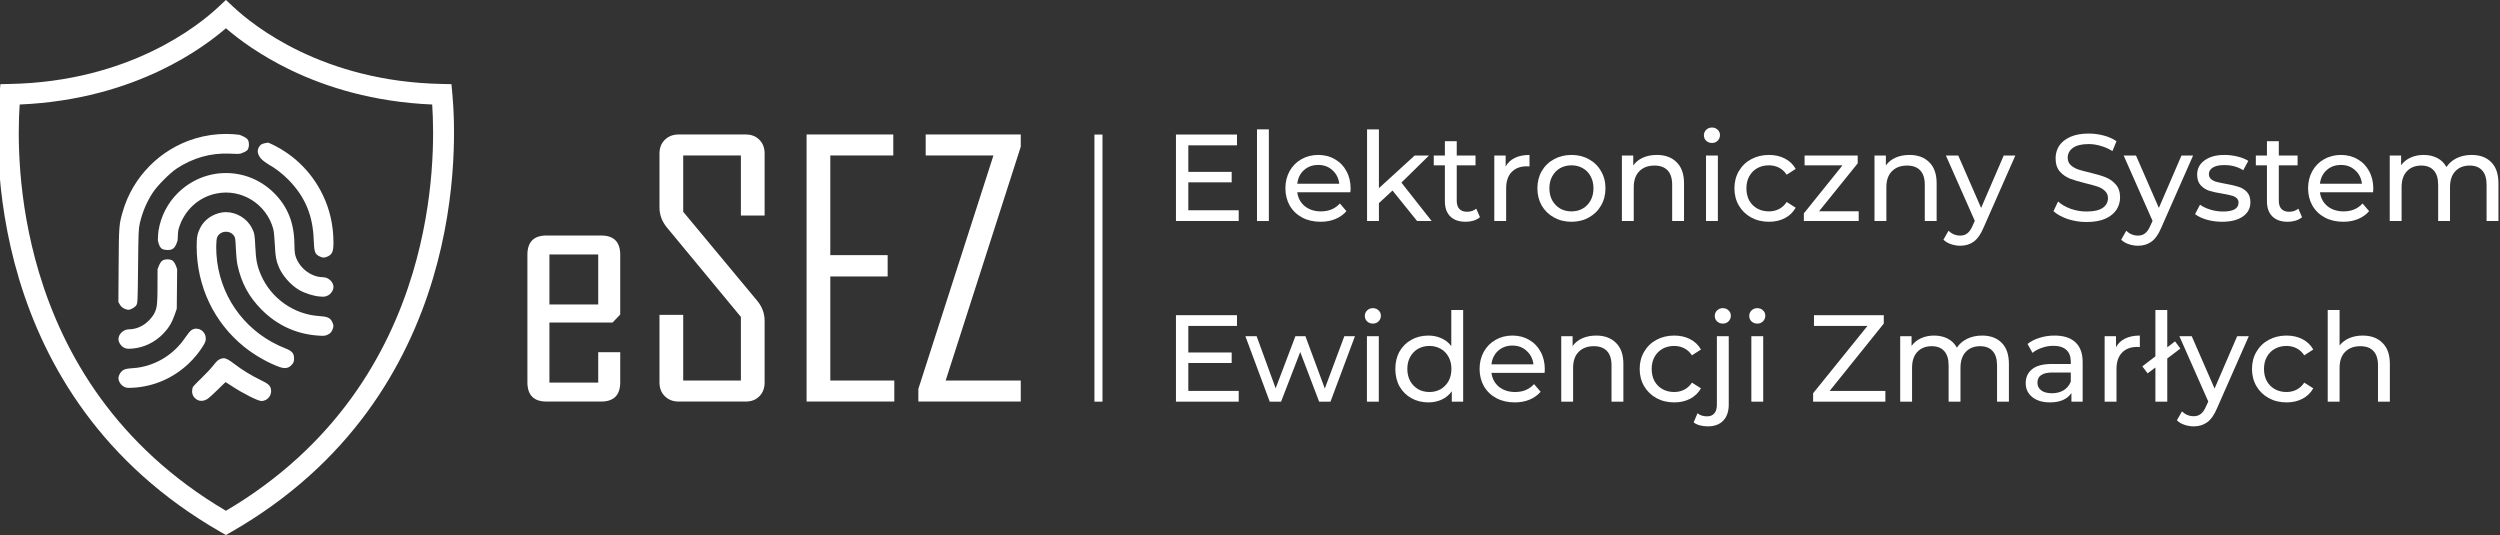 <?xml version="1.0" encoding="UTF-8" standalone="no"?>
<svg
   width="1518.249"
   zoomAndPan="magnify"
   viewBox="0 0 1138.687 243.68"
   height="324.906"
   preserveAspectRatio="xMidYMid meet"
   version="1.0"
   id="svg261"
   sodipodi:docname="eSEZ-medium-jasne.svg"
   inkscape:version="1.1 (c68e22c387, 2021-05-23)"
   inkscape:export-filename="C:\Users\BRAINBOX\Desktop\eSEZ-medium.png"
   inkscape:export-xdpi="126.46148"
   inkscape:export-ydpi="126.46148"
   xmlns:inkscape="http://www.inkscape.org/namespaces/inkscape"
   xmlns:sodipodi="http://sodipodi.sourceforge.net/DTD/sodipodi-0.dtd"
   xmlns="http://www.w3.org/2000/svg"
   xmlns:svg="http://www.w3.org/2000/svg">
  <rect x="0" y="0" width="1138.687" height="243.68" fill="#333333" stroke="none"/>
  <sodipodi:namedview
     id="namedview263"
     pagecolor="#ffffff"
     bordercolor="#666666"
     borderopacity="1.0"
     inkscape:pageshadow="2"
     inkscape:pageopacity="0.0"
     inkscape:pagecheckerboard="0"
     showgrid="false"
     showguides="true"
     inkscape:guide-bbox="true"
     inkscape:zoom="0.35355339"
     inkscape:cx="654.78088"
     inkscape:cy="-425.67828"
     inkscape:window-width="1920"
     inkscape:window-height="1057"
     inkscape:window-x="1912"
     inkscape:window-y="-8"
     inkscape:window-maximized="1"
     inkscape:current-layer="g41051">
    <sodipodi:guide
       position="507.916,60.755"
       orientation="0,-1"
       id="guide26582" />
    <sodipodi:guide
       position="466.067,182.381"
       orientation="0,-1"
       id="guide40757" />
  </sodipodi:namedview>
  <defs
     id="defs7">
    <g
       id="g2" />
    <clipPath
       id="id1">
      <path
         d="M 95.105,143.176 H 302.855 v 243.75 H 95.105 Z m 0,0"
         clip-rule="nonzero"
         id="path4" />
    </clipPath>
  </defs>
  <g
     fill="#585858"
     fill-opacity="1"
     id="g117"
     transform="translate(-69.521,-100.503)">
    <g
       transform="translate(796.859,230.754)"
       id="g115">
      <g
         id="g113" />
    </g>
  </g>
  <g
     fill="#585858"
     fill-opacity="1"
     id="g195"
     transform="translate(-69.521,-100.503)">
    <g
       transform="translate(802.531,278.004)"
       id="g193">
      <g
         id="g191" />
    </g>
  </g>
  <g
     transform="matrix(0.972,0,0,0.972,641.54,107.355)"
     id="g163"
     style="fill:#585858;fill-opacity:1">
    <g
       id="g29464">
      <g
         id="g41051">
        <g
           id="g41799"
           transform="translate(-0.854)"
           inkscape:export-filename="C:\Users\BRAINBOX\Desktop\eSEZ-medium.png"
           inkscape:export-xdpi="126.46148"
           inkscape:export-ydpi="126.46148"
           style="fill:#ffffff">
          <g
             id="path9"
             style="fill:#ffffff">
            <path
               style="color:#000000;fill:#ffffff;stroke-width:3.773;-inkscape-stroke:none"
               d="M -144.435,77.766 V -47.394"
               id="path41346" />
            <path
               style="color:#000000;fill:#ffffff;-inkscape-stroke:none"
               d="M -146.32,-47.395 V 77.766 h 3.771 V -47.395 Z"
               id="path41348" />
          </g>
          <g
             id="g1207"
             transform="matrix(1.029,0,0,1.029,-758.055,-257.847)"
             style="fill:#ffffff">
            <path
               fill="#585858"
               d="m 199.176,204.238 c -4.668,-0.012 -9.402,0.648 -14.078,2.035 -15.902,4.727 -28.5,17.406 -33.094,33.305 -1.715,5.945 -1.754,6.465 -1.879,24.484 l -0.117,16.691 0.668,1.184 c 0.418,0.746 1.105,1.402 1.871,1.781 0.668,0.328 1.535,0.598 1.934,0.598 1.18,0 3.105,-1.105 3.734,-2.145 0.559,-0.926 0.594,-1.727 0.758,-17.738 0.16,-15.492 0.223,-16.969 0.785,-19.438 1.191,-5.207 3.176,-9.871 6.059,-14.242 1.973,-2.988 7.695,-8.734 10.637,-10.688 7.445,-4.938 15.672,-7.258 24.328,-6.863 1.48,0.066 4.195,0.234 4.867,-0.019 1.449,-0.547 2.824,-0.98 3.371,-2 0.547,-1.016 0.648,-2.867 0.023,-4.152 -0.621,-1.285 -3.918,-2.41 -3.918,-2.41 -1.965,-0.246 -3.949,-0.379 -5.949,-0.383 z m 19.09,3.957 c 0,0 -2.512,0.23 -3.418,1 -0.805,0.676 -1.344,1.781 -1.379,2.832 -0.039,1.184 0.559,2.254 1.336,3.293 0.777,1.039 3.309,2.641 3.309,2.641 3.445,1.902 6.641,4.371 9.586,7.402 7.371,7.602 10.871,16.016 11.258,27.055 0.195,5.547 0.547,6.562 2.621,7.566 1.547,0.75 2.312,0.746 3.891,-0.019 1.926,-0.93 2.488,-2.34 2.484,-6.234 0,-7.797 -1.633,-15.039 -4.895,-21.789 -5.316,-11.016 -14.262,-19.23 -24.793,-23.746 z m -19.48,13.848 c -7.863,0.059 -15.719,3.125 -21.797,9.188 -4.609,4.594 -7.645,10.539 -8.703,17.031 -0.145,0.898 -0.238,2.285 -0.305,4.34 0,0 0.453,3.117 1.898,3.965 1.082,0.633 3.523,0.75 4.621,0.145 1.715,-0.719 2.484,-4.109 2.484,-4.109 0.102,-3.137 0.234,-4.367 0.477,-5.188 2.457,-8.324 8.898,-14.352 17.152,-16.043 11.402,-2.34 22.762,4.699 25.898,16.043 0.293,1.059 0.586,3.883 0.746,7.227 0.262,5.449 0.535,7.02 1.734,10.02 1.586,3.941 5.441,8.355 9.262,10.594 2.586,1.52 6.477,2.766 9.375,3.008 2.125,0.176 2.57,0.125 3.758,-0.449 1.418,-0.688 2.57,-2.426 2.57,-3.883 0,-2.285 -2.324,-4.449 -4.789,-4.453 -5.695,-0.016 -11.375,-4.676 -12.699,-10.418 -0.164,-0.715 -0.305,-2.77 -0.312,-4.566 -0.039,-9.727 -3.121,-17.375 -9.5,-23.59 -6.125,-5.969 -14.004,-8.918 -21.871,-8.859 z m 0.305,17.809 c -0.676,-0.004 -1.352,0.051 -2.02,0.164 -4.227,0.723 -7.867,3.285 -9.711,6.828 -1.359,2.605 -1.711,4.383 -1.703,8.629 0.027,18.105 7.848,34.605 21.672,45.742 4.703,3.789 11.082,7.418 16.148,9.188 2.672,0.934 4.391,0.477 5.918,-1.57 0.438,-0.582 0.613,-1.266 0.613,-2.379 0,-2.332 -0.93,-3.387 -4.062,-4.613 -16.863,-6.617 -28.578,-21.547 -30.965,-39.461 -0.59,-4.438 -0.562,-9.883 0.055,-11.184 1.398,-2.949 5.688,-3.289 7.602,-0.602 0.594,0.832 0.68,1.426 0.863,5.824 0.109,2.695 0.426,5.965 0.695,7.266 1.734,8.293 5.203,14.75 11.105,20.652 7.102,7.105 15.859,11.09 25.781,11.742 2.664,0.176 3.082,0.129 4.301,-0.461 1.008,-0.488 1.508,-0.973 1.961,-1.918 0.766,-1.578 0.77,-2.344 0.019,-3.891 -0.883,-1.82 -2.176,-2.41 -5.785,-2.629 -11.594,-0.699 -22.016,-8.02 -26.629,-18.699 -1.766,-4.082 -2.297,-6.727 -2.586,-12.801 -0.266,-5.652 -0.375,-6.254 -1.574,-8.621 -2.191,-4.328 -6.961,-7.176 -11.699,-7.207 z m -31.238,26.055 c -0.074,0.125 -0.004,0.164 -0.004,0.309 -0.008,16.297 -0.039,16.738 -1.512,19.805 -0.371,0.777 -1.484,2.223 -2.473,3.215 -2.535,2.539 -5.758,3.961 -9.027,3.977 -2.5,0.016 -4.789,2.145 -4.789,4.461 0,1.441 1.109,3.156 2.5,3.871 1.047,0.539 1.543,0.598 3.703,0.445 5.211,-0.363 10.355,-2.816 14.145,-6.742 2.508,-2.598 4.004,-5.062 5.266,-8.688 l 0.934,-2.688 0.176,-17.359 c 0.004,-0.25 0.008,-0.359 0.008,-0.605 0,0 -0.871,-3.309 -2.266,-4.082 -1.195,-0.664 -3.184,-0.656 -4.363,0.031 -1.34,0.785 -2.297,4.051 -2.297,4.051 z m 17.605,27 c -0.742,0.004 -1.5,0.215 -2.191,0.684 -0.547,0.367 -1.797,1.871 -2.781,3.34 -5.516,8.223 -14.402,13.391 -24.039,13.984 -2.152,0.133 -3.285,0.352 -4.062,0.777 -1.262,0.691 -2.336,2.426 -2.336,3.785 0,1.441 1.109,3.156 2.5,3.871 1.059,0.547 1.562,0.602 4.055,0.469 9.445,-0.516 18.262,-4.312 25.289,-10.887 2.633,-2.465 5.098,-5.492 6.855,-8.422 0.801,-1.336 1.059,-2.094 1.059,-3.117 -0.004,-2.609 -2.121,-4.496 -4.348,-4.484 z m 12.344,13.48 c -0.418,0.023 -0.836,0.133 -1.305,0.312 -1.066,0.406 -1.719,1.004 -3.246,2.957 -1.051,1.348 -3.492,3.957 -5.422,5.797 -1.934,1.844 -3.676,3.637 -3.871,3.984 -0.199,0.352 -0.367,1.25 -0.371,2.004 -0.016,1.645 0.844,3.059 2.363,3.887 1.398,0.766 3.203,0.562 4.812,-0.543 0.684,-0.469 2.754,-2.355 4.605,-4.191 1.848,-1.836 3.414,-3.34 3.48,-3.34 0.062,0 1.293,0.785 2.73,1.746 4.926,3.285 11.996,6.863 13.566,6.863 2.82,0 4.953,-2.723 4.324,-5.52 -0.359,-1.586 -1.305,-2.406 -4.594,-3.996 -4.199,-2.023 -8.422,-4.598 -11.867,-7.23 -2.703,-2.062 -3.961,-2.793 -5.207,-2.73 z m 0,0"
               fill-opacity="1"
               fill-rule="nonzero"
               id="path11"
               style="fill:#ffffff" />
            <g
               clip-path="url(#id1)"
               id="g15"
               style="fill:#ffffff">
              <path
                 fill="#585858"
                 d="m 198.984,143.211 -3.266,3.07 c -4.523,4.254 -14.688,12.773 -30.488,20.363 -15.891,7.629 -37.438,14.32 -64.676,14.836 l -4.262,0.082 -0.402,4.227 c -1.02,10.738 -2.953,45.09 8.891,84.488 11.879,39.531 37.621,84.203 91.832,115.254 l 2.371,1.359 2.371,-1.359 c 54.211,-31.051 79.953,-75.723 91.836,-115.254 11.84,-39.398 9.906,-73.75 8.887,-84.488 l -0.402,-4.227 -4.266,-0.082 C 270.176,180.965 248.629,174.273 232.742,166.645 216.938,159.055 206.773,150.535 202.25,146.281 Z m 0,12.906 c 5.824,5.012 15.648,12.383 29.648,19.109 16.043,7.707 37.504,14.473 64.285,15.613 0.883,13.258 1.27,42.98 -8.871,76.711 -11.141,37.07 -35.012,78.773 -85.062,108.305 -50.051,-29.531 -73.922,-71.234 -85.062,-108.305 -10.137,-33.73 -9.754,-63.453 -8.867,-76.711 26.781,-1.141 48.242,-7.906 64.285,-15.613 14,-6.727 23.82,-14.098 29.645,-19.109 z m 0,0"
                 fill-opacity="1"
                 fill-rule="nonzero"
                 id="path13"
                 style="fill:#ffffff" />
            </g>
          </g>
          <g
             id="g15085"
             transform="matrix(1.029,0,0,1.029,-843.238,-216.352)"
             style="fill:#ffffff">
            <g
               fill="#585858"
               fill-opacity="1"
               id="g23"
               transform="matrix(0.959,0,0,0.959,104.567,-34.317)"
               style="fill:#ffffff">
              <g
                 transform="translate(319.109,333.781)"
                 id="g21"
                 style="fill:#ffffff">
                <g
                   id="g19"
                   style="fill:#ffffff">
                  <path
                     d="M 52.906,-9.156 C 52.906,-3.051 49.883,0 43.844,0 H 17.906 C 11.852,0 8.828,-3.051 8.828,-9.156 V -69.688 c 0,-6.102 3.023,-9.156 9.078,-9.156 h 25.938 c 6.039,0 9.062,3.055 9.062,9.156 v 28.359 l -3.641,3.812 H 19.281 V -9 H 42.453 V -23.422 H 52.906 Z M 42.453,-46.109 V -69.844 H 19.281 v 23.734 z m 0,0"
                     id="path17"
                     style="fill:#ffffff" />
                </g>
              </g>
            </g>
            <g
               fill="#585858"
               fill-opacity="1"
               id="g31"
               transform="matrix(0.959,0,0,0.959,104.567,-34.317)"
               style="fill:#ffffff">
              <g
                 transform="translate(381.016,333.781)"
                 id="g29"
                 style="fill:#ffffff">
                <g
                   id="g27"
                   style="fill:#ffffff">
                  <path
                     d="m 59.562,-9 c 0,2.648 -0.828,4.809 -2.484,6.484 C 55.43,-0.836 53.285,0 50.641,0 H 18.719 C 16.07,0 13.895,-0.836 12.188,-2.516 10.488,-4.191 9.641,-6.352 9.641,-9 V -41.172 H 20.906 V -9.969 H 48.297 V -40.188 l -35,-42.297 c -2.438,-2.914 -3.656,-6.133 -3.656,-9.656 V -117.812 c 0,-2.656 0.848,-4.816 2.547,-6.484 1.707,-1.676 3.883,-2.516 6.531,-2.516 h 31.922 c 2.645,0 4.789,0.84 6.438,2.516 1.656,1.668 2.484,3.828 2.484,6.484 v 29.484 H 48.297 V -116.844 H 20.906 v 26.734 L 56.078,-47.812 c 2.32,2.812 3.484,5.977 3.484,9.484 z m 0,0"
                     id="path25"
                     style="fill:#ffffff" />
                </g>
              </g>
            </g>
            <g
               fill="#585858"
               fill-opacity="1"
               id="g39"
               transform="matrix(0.959,0,0,0.959,104.567,-34.317)"
               style="fill:#ffffff">
              <g
                 transform="translate(450.378,333.781)"
                 id="g37"
                 style="fill:#ffffff">
                <g
                   id="g35"
                   style="fill:#ffffff">
                  <path
                     d="M 51.781,0 H 10.125 v -126.812 h 41.172 v 9.969 h -29.906 v 47.312 H 48.625 v 10.141 H 21.391 V -9.969 H 51.781 Z m 0,0"
                     id="path33"
                     style="fill:#ffffff" />
                </g>
              </g>
            </g>
            <g
               fill="#585858"
               fill-opacity="1"
               id="g47"
               transform="matrix(0.959,0,0,0.959,104.567,-34.317)"
               style="fill:#ffffff">
              <g
                 transform="translate(509.611,333.781)"
                 id="g45"
                 style="fill:#ffffff">
                <g
                   id="g43"
                   style="fill:#ffffff">
                  <path
                     d="m 52.594,0 h -48.625 c 0,-4 0,-6 0,-6 L 39.625,-116.844 H 7.453 v -9.969 H 52.594 c 0,3.887 0,5.828 0,5.828 L 16.938,-9.969 h 35.656 z m 0,0"
                     id="path41"
                     style="fill:#ffffff" />
                </g>
              </g>
            </g>
          </g>
          <g
             id="g29413"
             transform="translate(-5.9980326e-5)"
             style="fill:#ffffff">
            <g
               id="g40969"
               style="fill:#ffffff">
              <g
                 aria-label="Elektroniczny System"
                 id="text4323"
                 style="font-weight:500;font-size:57.884px;line-height:1.25;font-family:Roboto;-inkscape-font-specification:'Roboto Medium';fill:#ffffff;stroke-width:1.077"
                 transform="translate(-0.024,0.077)">
                <path
                   d="m -78.687,-11.988 v 5.036 H -108.092 V -47.472 h 28.595 v 5.036 h -22.806 v 12.445 h 20.317 v 4.92 h -20.317 v 13.082 z"
                   style="font-weight:normal;font-family:'Montserrat Medium';-inkscape-font-specification:'Montserrat Medium, ';fill:#ffffff"
                   id="path40874" />
                <path
                   d="m -70.12,-49.903 h 5.557 v 42.95 h -5.557 z"
                   style="font-weight:normal;font-family:'Montserrat Medium';-inkscape-font-specification:'Montserrat Medium, ';fill:#ffffff"
                   id="path40876" />
                <path
                   d="m -26.244,-22.118 q 0,0.637 -0.116,1.679 h -24.89 q 0.521,4.052 3.531,6.541 3.068,2.431 7.583,2.431 5.499,0 8.856,-3.705 l 3.068,3.589 q -2.084,2.431 -5.21,3.705 -3.068,1.273 -6.888,1.273 -4.862,0 -8.625,-1.968 -3.762,-2.026 -5.846,-5.615 -2.026,-3.589 -2.026,-8.104 0,-4.457 1.968,-8.046 2.026,-3.589 5.499,-5.557 3.531,-2.026 7.93,-2.026 4.399,0 7.814,2.026 3.473,1.968 5.383,5.557 1.968,3.589 1.968,8.22 z m -15.166,-11.114 q -3.994,0 -6.715,2.431 -2.663,2.431 -3.126,6.367 h 19.681 q -0.463,-3.878 -3.184,-6.309 -2.663,-2.489 -6.657,-2.489 z"
                   style="font-weight:normal;font-family:'Montserrat Medium';-inkscape-font-specification:'Montserrat Medium, ';fill:#ffffff"
                   id="path40878" />
                <path
                   d="m -6.621,-21.25 -6.367,5.904 v 8.393 h -5.557 V -49.903 h 5.557 v 27.553 L 3.74,-37.631 H 10.455 L -2.453,-24.955 11.728,-6.953 H 4.898 Z"
                   style="font-weight:normal;font-family:'Montserrat Medium';-inkscape-font-specification:'Montserrat Medium, ';fill:#ffffff"
                   id="path40880" />
                <path
                   d="m 34.361,-8.747 q -1.216,1.042 -3.01,1.621 -1.794,0.521 -3.705,0.521 -4.631,0 -7.178,-2.489 -2.547,-2.489 -2.547,-7.12 v -16.844 h -5.21 v -4.573 h 5.21 v -6.715 h 5.557 v 6.715 h 8.798 v 4.573 h -8.798 v 16.613 q 0,2.489 1.216,3.82 1.273,1.331 3.589,1.331 2.547,0 4.341,-1.447 z"
                   style="font-weight:normal;font-family:'Montserrat Medium';-inkscape-font-specification:'Montserrat Medium, ';fill:#ffffff"
                   id="path40882" />
                <path
                   d="m 46.401,-32.48 q 1.447,-2.663 4.283,-4.052 2.836,-1.389 6.888,-1.389 v 5.383 q -0.463,-0.058 -1.273,-0.058 -4.515,0 -7.12,2.721 -2.547,2.663 -2.547,7.641 V -6.953 H 41.076 V -37.631 h 5.325 z"
                   style="font-weight:normal;font-family:'Montserrat Medium';-inkscape-font-specification:'Montserrat Medium, ';fill:#ffffff"
                   id="path40884" />
                <path
                   d="m 77.253,-6.605 q -4.573,0 -8.22,-2.026 -3.647,-2.026 -5.731,-5.557 -2.026,-3.589 -2.026,-8.104 0,-4.515 2.026,-8.046 2.084,-3.589 5.731,-5.557 3.647,-2.026 8.22,-2.026 4.573,0 8.162,2.026 3.647,1.968 5.673,5.557 2.084,3.531 2.084,8.046 0,4.515 -2.084,8.104 -2.026,3.531 -5.673,5.557 -3.589,2.026 -8.162,2.026 z m 0,-4.862 q 2.952,0 5.267,-1.331 2.373,-1.389 3.705,-3.82 1.331,-2.489 1.331,-5.673 0,-3.184 -1.331,-5.615 -1.331,-2.489 -3.705,-3.82 -2.315,-1.331 -5.267,-1.331 -2.952,0 -5.325,1.331 -2.315,1.331 -3.705,3.82 -1.331,2.431 -1.331,5.615 0,3.184 1.331,5.673 1.389,2.431 3.705,3.82 2.373,1.331 5.325,1.331 z"
                   style="font-weight:normal;font-family:'Montserrat Medium';-inkscape-font-specification:'Montserrat Medium, ';fill:#ffffff"
                   id="path40886" />
                <path
                   d="m 117.251,-37.921 q 5.846,0 9.261,3.415 3.473,3.357 3.473,9.898 v 17.655 h -5.557 V -23.971 q 0,-4.457 -2.142,-6.715 -2.142,-2.257 -6.136,-2.257 -4.515,0 -7.12,2.663 -2.605,2.605 -2.605,7.525 V -6.953 H 100.87 V -37.631 h 5.325 v 4.631 q 1.679,-2.373 4.515,-3.647 2.894,-1.273 6.541,-1.273 z"
                   style="font-weight:normal;font-family:'Montserrat Medium';-inkscape-font-specification:'Montserrat Medium, ';fill:#ffffff"
                   id="path40888" />
                <path
                   d="m 140.289,-37.631 h 5.557 v 30.679 h -5.557 z m 2.778,-5.904 q -1.621,0 -2.721,-1.042 -1.042,-1.042 -1.042,-2.547 0,-1.505 1.042,-2.547 1.1,-1.1 2.721,-1.1 1.621,0 2.663,1.042 1.1,0.984 1.1,2.489 0,1.563 -1.1,2.663 -1.042,1.042 -2.663,1.042 z"
                   style="font-weight:normal;font-family:'Montserrat Medium';-inkscape-font-specification:'Montserrat Medium, ';fill:#ffffff"
                   id="path40890" />
                <path
                   d="m 169.81,-6.605 q -4.689,0 -8.393,-2.026 -3.647,-2.026 -5.731,-5.557 -2.084,-3.589 -2.084,-8.104 0,-4.515 2.084,-8.046 2.084,-3.589 5.731,-5.557 3.705,-2.026 8.393,-2.026 4.168,0 7.409,1.679 3.299,1.679 5.094,4.862 l -4.226,2.721 q -1.447,-2.2 -3.589,-3.299 -2.142,-1.1 -4.747,-1.1 -3.01,0 -5.441,1.331 -2.373,1.331 -3.762,3.82 -1.331,2.431 -1.331,5.615 0,3.242 1.331,5.731 1.389,2.431 3.762,3.762 2.431,1.331 5.441,1.331 2.605,0 4.747,-1.1 2.142,-1.1 3.589,-3.299 l 4.226,2.663 q -1.794,3.184 -5.094,4.92 -3.242,1.679 -7.409,1.679 z"
                   style="font-weight:normal;font-family:'Montserrat Medium';-inkscape-font-specification:'Montserrat Medium, ';fill:#ffffff"
                   id="path40892" />
                <path
                   d="m 211.834,-11.525 v 4.573 h -25.701 v -3.589 l 18.118,-22.517 h -17.771 v -4.573 h 24.89 v 3.647 l -18.118,22.459 z"
                   style="font-weight:normal;font-family:'Montserrat Medium';-inkscape-font-specification:'Montserrat Medium, ';fill:#ffffff"
                   id="path40894" />
                <path
                   d="m 235.625,-37.921 q 5.846,0 9.261,3.415 3.473,3.357 3.473,9.898 v 17.655 h -5.557 V -23.971 q 0,-4.457 -2.142,-6.715 -2.142,-2.257 -6.136,-2.257 -4.515,0 -7.12,2.663 -2.605,2.605 -2.605,7.525 v 15.802 h -5.557 V -37.631 h 5.325 v 4.631 q 1.679,-2.373 4.515,-3.647 2.894,-1.273 6.541,-1.273 z"
                   style="font-weight:normal;font-family:'Montserrat Medium';-inkscape-font-specification:'Montserrat Medium, ';fill:#ffffff"
                   id="path40896" />
                <path
                   d="M 285.232,-37.631 270.355,-3.885 q -1.968,4.689 -4.631,6.599 -2.605,1.91 -6.309,1.91 -2.257,0 -4.399,-0.752 -2.084,-0.695 -3.473,-2.084 l 2.373,-4.168 q 2.373,2.257 5.499,2.257 2.026,0 3.357,-1.1 1.389,-1.042 2.489,-3.647 l 0.984,-2.142 -13.545,-30.621 h 5.788 l 10.709,24.543 10.593,-24.543 z"
                   style="font-weight:normal;font-family:'Montserrat Medium';-inkscape-font-specification:'Montserrat Medium, ';fill:#ffffff"
                   id="path40898" />
                <path
                   d="m 318.631,-6.489 q -4.573,0 -8.856,-1.389 -4.226,-1.447 -6.657,-3.705 l 2.142,-4.515 q 2.315,2.084 5.904,3.415 3.647,1.273 7.467,1.273 5.036,0 7.525,-1.679 2.489,-1.737 2.489,-4.573 0,-2.084 -1.389,-3.357 -1.331,-1.331 -3.357,-2.026 -1.968,-0.695 -5.615,-1.563 -4.573,-1.1 -7.409,-2.2 -2.778,-1.1 -4.804,-3.357 -1.968,-2.315 -1.968,-6.194 0,-3.242 1.679,-5.846 1.737,-2.605 5.21,-4.168 3.473,-1.563 8.625,-1.563 3.589,0 7.062,0.926 3.473,0.926 5.962,2.663 l -1.91,4.631 q -2.547,-1.621 -5.441,-2.431 -2.894,-0.868 -5.673,-0.868 -4.92,0 -7.409,1.794 -2.431,1.794 -2.431,4.631 0,2.084 1.389,3.415 1.389,1.273 3.415,2.026 2.084,0.695 5.615,1.505 4.573,1.1 7.351,2.2 2.778,1.1 4.747,3.357 2.026,2.257 2.026,6.078 0,3.184 -1.737,5.846 -1.737,2.605 -5.267,4.168 -3.531,1.505 -8.683,1.505 z"
                   style="font-weight:normal;font-family:'Montserrat Medium';-inkscape-font-specification:'Montserrat Medium, ';fill:#ffffff"
                   id="path40900" />
                <path
                   d="m 368.527,-37.631 -14.876,33.747 q -1.968,4.689 -4.631,6.599 -2.605,1.91 -6.309,1.91 -2.257,0 -4.399,-0.752 -2.084,-0.695 -3.473,-2.084 l 2.373,-4.168 q 2.373,2.257 5.499,2.257 2.026,0 3.357,-1.1 1.389,-1.042 2.489,-3.647 l 0.984,-2.142 -13.545,-30.621 h 5.788 l 10.709,24.543 10.593,-24.543 z"
                   style="font-weight:normal;font-family:'Montserrat Medium';-inkscape-font-specification:'Montserrat Medium, ';fill:#ffffff"
                   id="path40902" />
                <path
                   d="m 382.13,-6.605 q -3.762,0 -7.236,-0.984 -3.473,-1.042 -5.441,-2.605 l 2.315,-4.399 q 2.026,1.447 4.92,2.315 2.894,0.868 5.846,0.868 7.293,0 7.293,-4.168 0,-1.389 -0.984,-2.2 -0.984,-0.81 -2.489,-1.158 -1.447,-0.405 -4.168,-0.868 -3.705,-0.579 -6.078,-1.331 -2.315,-0.752 -3.994,-2.547 -1.679,-1.794 -1.679,-5.036 0,-4.168 3.473,-6.657 3.473,-2.547 9.319,-2.547 3.068,0 6.136,0.752 3.068,0.752 5.036,2.026 l -2.373,4.399 q -3.762,-2.431 -8.856,-2.431 -3.531,0 -5.383,1.158 -1.852,1.158 -1.852,3.068 0,1.505 1.042,2.373 1.042,0.868 2.547,1.273 1.563,0.405 4.341,0.926 3.705,0.637 5.962,1.389 2.315,0.695 3.936,2.431 1.621,1.737 1.621,4.862 0,4.168 -3.589,6.657 -3.531,2.431 -9.667,2.431 z"
                   style="font-weight:normal;font-family:'Montserrat Medium';-inkscape-font-specification:'Montserrat Medium, ';fill:#ffffff"
                   id="path40904" />
                <path
                   d="m 419.581,-8.747 q -1.216,1.042 -3.01,1.621 -1.794,0.521 -3.705,0.521 -4.631,0 -7.178,-2.489 -2.547,-2.489 -2.547,-7.12 v -16.844 h -5.21 v -4.573 h 5.21 v -6.715 h 5.557 v 6.715 h 8.798 v 4.573 h -8.798 v 16.613 q 0,2.489 1.216,3.82 1.273,1.331 3.589,1.331 2.547,0 4.341,-1.447 z"
                   style="font-weight:normal;font-family:'Montserrat Medium';-inkscape-font-specification:'Montserrat Medium, ';fill:#ffffff"
                   id="path40906" />
                <path
                   d="m 452.98,-22.118 q 0,0.637 -0.116,1.679 h -24.89 q 0.521,4.052 3.531,6.541 3.068,2.431 7.583,2.431 5.499,0 8.856,-3.705 l 3.068,3.589 q -2.084,2.431 -5.21,3.705 -3.068,1.273 -6.888,1.273 -4.862,0 -8.625,-1.968 -3.762,-2.026 -5.846,-5.615 -2.026,-3.589 -2.026,-8.104 0,-4.457 1.968,-8.046 2.026,-3.589 5.499,-5.557 3.531,-2.026 7.93,-2.026 4.399,0 7.814,2.026 3.473,1.968 5.383,5.557 1.968,3.589 1.968,8.22 z m -15.166,-11.114 q -3.994,0 -6.715,2.431 -2.663,2.431 -3.126,6.367 h 19.681 q -0.463,-3.878 -3.184,-6.309 -2.663,-2.489 -6.657,-2.489 z"
                   style="font-weight:normal;font-family:'Montserrat Medium';-inkscape-font-specification:'Montserrat Medium, ';fill:#ffffff"
                   id="path40908" />
                <path
                   d="m 499.056,-37.921 q 5.788,0 9.146,3.357 3.415,3.357 3.415,9.956 v 17.655 h -5.557 V -23.971 q 0,-4.457 -2.084,-6.715 -2.026,-2.257 -5.846,-2.257 -4.226,0 -6.715,2.663 -2.489,2.605 -2.489,7.525 v 15.802 h -5.557 V -23.971 q 0,-4.457 -2.084,-6.715 -2.026,-2.257 -5.846,-2.257 -4.226,0 -6.715,2.663 -2.489,2.605 -2.489,7.525 v 15.802 h -5.557 V -37.631 h 5.325 v 4.573 q 1.679,-2.373 4.399,-3.589 2.721,-1.273 6.194,-1.273 3.589,0 6.367,1.447 2.778,1.447 4.283,4.226 1.737,-2.663 4.804,-4.168 3.126,-1.505 7.004,-1.505 z"
                   style="font-weight:normal;font-family:'Montserrat Medium';-inkscape-font-specification:'Montserrat Medium, ';fill:#ffffff"
                   id="path40910" />
              </g>
              <g
                 aria-label="Ewidencji Zmarłych"
                 id="text5401"
                 style="font-weight:500;font-size:57.884px;line-height:1.25;font-family:Roboto;-inkscape-font-specification:'Roboto Medium';fill:#ffffff;stroke-width:0.728"
                 transform="translate(-0.024,-0.029)">
                <path
                   d="m -78.687,72.758 v 5.036 h -29.405 v -40.519 h 28.595 v 5.036 h -22.806 v 12.445 h 20.317 v 4.92 h -20.317 v 13.082 z"
                   style="font-weight:normal;font-family:'Montserrat Medium';-inkscape-font-specification:'Montserrat Medium, ';fill:#ffffff"
                   id="path40839" />
                <path
                   d="m -24.218,47.115 -11.461,30.679 h -5.325 l -8.856,-23.27 -8.972,23.27 h -5.325 L -75.561,47.115 h 5.267 l 8.914,24.427 9.262,-24.427 h 4.689 l 9.088,24.543 9.146,-24.543 z"
                   style="font-weight:normal;font-family:'Montserrat Medium';-inkscape-font-specification:'Montserrat Medium, ';fill:#ffffff"
                   id="path40841" />
                <path
                   d="m -18.603,47.115 h 5.557 v 30.679 h -5.557 z m 2.778,-5.904 q -1.621,0 -2.721,-1.042 -1.042,-1.042 -1.042,-2.547 0,-1.505 1.042,-2.547 1.1,-1.1 2.721,-1.1 1.621,0 2.663,1.042 1.1,0.984 1.1,2.489 0,1.563 -1.1,2.663 -1.042,1.042 -2.663,1.042 z"
                   style="font-weight:normal;font-family:'Montserrat Medium';-inkscape-font-specification:'Montserrat Medium, ';fill:#ffffff"
                   id="path40843" />
                <path
                   d="m 26.489,34.844 v 42.95 h -5.325 v -4.862 q -1.852,2.547 -4.689,3.878 -2.836,1.331 -6.252,1.331 -4.457,0 -7.988,-1.968 -3.531,-1.968 -5.557,-5.499 -1.968,-3.589 -1.968,-8.22 0,-4.631 1.968,-8.162 2.026,-3.531 5.557,-5.499 3.531,-1.968 7.988,-1.968 3.299,0 6.078,1.273 2.778,1.216 4.631,3.647 V 34.844 Z M 10.686,73.279 q 2.894,0 5.267,-1.331 2.373,-1.389 3.705,-3.82 1.331,-2.489 1.331,-5.673 0,-3.184 -1.331,-5.615 -1.331,-2.489 -3.705,-3.82 -2.373,-1.331 -5.267,-1.331 -2.952,0 -5.325,1.331 -2.315,1.331 -3.705,3.82 -1.331,2.431 -1.331,5.615 0,3.184 1.331,5.673 1.389,2.431 3.705,3.82 2.373,1.331 5.325,1.331 z"
                   style="font-weight:normal;font-family:'Montserrat Medium';-inkscape-font-specification:'Montserrat Medium, ';fill:#ffffff"
                   id="path40845" />
                <path
                   d="m 64.75,62.629 q 0,0.637 -0.116,1.679 H 39.744 q 0.521,4.052 3.531,6.541 3.068,2.431 7.583,2.431 5.499,0 8.856,-3.705 l 3.068,3.589 q -2.084,2.431 -5.21,3.705 -3.068,1.273 -6.888,1.273 -4.862,0 -8.625,-1.968 -3.762,-2.026 -5.846,-5.615 -2.026,-3.589 -2.026,-8.104 0,-4.457 1.968,-8.046 2.026,-3.589 5.499,-5.557 3.531,-2.026 7.93,-2.026 4.399,0 7.814,2.026 3.473,1.968 5.383,5.557 1.968,3.589 1.968,8.22 z M 49.585,51.515 q -3.994,0 -6.715,2.431 -2.663,2.431 -3.126,6.367 h 19.681 q -0.463,-3.878 -3.184,-6.309 -2.663,-2.489 -6.657,-2.489 z"
                   style="font-weight:normal;font-family:'Montserrat Medium';-inkscape-font-specification:'Montserrat Medium, ';fill:#ffffff"
                   id="path40847" />
                <path
                   d="m 88.83,46.826 q 5.846,0 9.262,3.415 3.473,3.357 3.473,9.898 V 77.794 H 96.008 V 60.776 q 0,-4.457 -2.142,-6.715 -2.142,-2.257 -6.136,-2.257 -4.515,0 -7.12,2.663 -2.605,2.605 -2.605,7.525 V 77.794 H 72.449 V 47.115 h 5.325 v 4.631 q 1.679,-2.373 4.515,-3.647 2.894,-1.273 6.541,-1.273 z"
                   style="font-weight:normal;font-family:'Montserrat Medium';-inkscape-font-specification:'Montserrat Medium, ';fill:#ffffff"
                   id="path40849" />
                <path
                   d="m 125.413,78.142 q -4.689,0 -8.393,-2.026 -3.647,-2.026 -5.731,-5.557 -2.084,-3.589 -2.084,-8.104 0,-4.515 2.084,-8.046 2.084,-3.589 5.731,-5.557 3.705,-2.026 8.393,-2.026 4.168,0 7.409,1.679 3.299,1.679 5.094,4.862 l -4.226,2.721 q -1.447,-2.2 -3.589,-3.299 -2.142,-1.1 -4.747,-1.1 -3.01,0 -5.441,1.331 -2.373,1.331 -3.762,3.82 -1.331,2.431 -1.331,5.615 0,3.242 1.331,5.731 1.389,2.431 3.762,3.762 2.431,1.331 5.441,1.331 2.605,0 4.747,-1.1 2.142,-1.1 3.589,-3.299 l 4.226,2.663 q -1.794,3.184 -5.094,4.92 -3.242,1.679 -7.409,1.679 z"
                   style="font-weight:normal;font-family:'Montserrat Medium';-inkscape-font-specification:'Montserrat Medium, ';fill:#ffffff"
                   id="path40851" />
                <path
                   d="m 141.158,89.371 q -2.026,0 -3.762,-0.463 -1.737,-0.463 -2.894,-1.389 l 1.794,-4.283 q 1.737,1.447 4.515,1.447 2.2,0 3.357,-1.389 1.216,-1.331 1.216,-3.994 V 47.115 h 5.557 v 32.068 q 0,4.747 -2.547,7.467 -2.547,2.721 -7.236,2.721 z m 7.004,-48.16 q -1.621,0 -2.721,-1.042 -1.042,-1.042 -1.042,-2.547 0,-1.505 1.042,-2.547 1.1,-1.1 2.721,-1.1 1.621,0 2.663,1.042 1.1,0.984 1.1,2.489 0,1.563 -1.1,2.663 -1.042,1.042 -2.663,1.042 z"
                   style="font-weight:normal;font-family:'Montserrat Medium';-inkscape-font-specification:'Montserrat Medium, ';fill:#ffffff"
                   id="path40853" />
                <path
                   d="m 161.533,47.115 h 5.557 v 30.679 h -5.557 z m 2.778,-5.904 q -1.621,0 -2.721,-1.042 -1.042,-1.042 -1.042,-2.547 0,-1.505 1.042,-2.547 1.1,-1.1 2.721,-1.1 1.621,0 2.663,1.042 1.1,0.984 1.1,2.489 0,1.563 -1.1,2.663 -1.042,1.042 -2.663,1.042 z"
                   style="font-weight:normal;font-family:'Montserrat Medium';-inkscape-font-specification:'Montserrat Medium, ';fill:#ffffff"
                   id="path40855" />
                <path
                   d="m 224.337,72.758 v 5.036 h -33.862 v -3.936 L 215.944,42.311 h -25.064 v -5.036 h 32.705 v 3.936 l -25.353,31.547 z"
                   style="font-weight:normal;font-family:'Montserrat Medium';-inkscape-font-specification:'Montserrat Medium, ';fill:#ffffff"
                   id="path40857" />
                <path
                   d="m 269.661,46.826 q 5.788,0 9.146,3.357 3.415,3.357 3.415,9.956 v 17.655 h -5.557 V 60.776 q 0,-4.457 -2.084,-6.715 -2.026,-2.257 -5.846,-2.257 -4.226,0 -6.715,2.663 -2.489,2.605 -2.489,7.525 v 15.802 h -5.557 V 60.776 q 0,-4.457 -2.084,-6.715 -2.026,-2.257 -5.846,-2.257 -4.226,0 -6.715,2.663 -2.489,2.605 -2.489,7.525 v 15.802 h -5.557 V 47.115 h 5.325 v 4.573 q 1.679,-2.373 4.399,-3.589 2.721,-1.273 6.194,-1.273 3.589,0 6.367,1.447 2.778,1.447 4.283,4.226 1.737,-2.663 4.804,-4.168 3.126,-1.505 7.004,-1.505 z"
                   style="font-weight:normal;font-family:'Montserrat Medium';-inkscape-font-specification:'Montserrat Medium, ';fill:#ffffff"
                   id="path40859" />
                <path
                   d="m 303.639,46.826 q 6.367,0 9.725,3.126 3.415,3.126 3.415,9.319 v 18.523 h -5.267 V 73.742 q -1.389,2.142 -3.994,3.299 -2.547,1.1 -6.078,1.1 -5.152,0 -8.277,-2.489 -3.068,-2.489 -3.068,-6.541 0,-4.052 2.952,-6.483 2.952,-2.489 9.377,-2.489 h 8.798 v -1.1 q 0,-3.589 -2.084,-5.499 -2.084,-1.91 -6.136,-1.91 -2.721,0 -5.325,0.926 -2.605,0.868 -4.399,2.373 l -2.315,-4.168 q 2.373,-1.91 5.673,-2.894 3.299,-1.042 7.004,-1.042 z m -1.273,27.032 q 3.184,0 5.499,-1.389 2.315,-1.447 3.357,-4.052 v -4.283 h -8.567 q -7.062,0 -7.062,4.747 0,2.315 1.794,3.647 1.794,1.331 4.978,1.331 z"
                   style="font-weight:normal;font-family:'Montserrat Medium';-inkscape-font-specification:'Montserrat Medium, ';fill:#ffffff"
                   id="path40861" />
                <path
                   d="m 332.407,52.267 q 1.447,-2.663 4.283,-4.052 2.836,-1.389 6.888,-1.389 v 5.383 q -0.463,-0.058 -1.273,-0.058 -4.515,0 -7.12,2.721 -2.547,2.663 -2.547,7.641 v 15.281 h -5.557 V 47.115 h 5.325 z"
                   style="font-weight:normal;font-family:'Montserrat Medium';-inkscape-font-specification:'Montserrat Medium, ';fill:#ffffff"
                   id="path40863" />
                <path
                   d="m 350.872,34.844 h 5.557 v 42.95 h -5.557 z m -6.136,26.395 15.339,-11.693 2.489,3.357 -15.339,11.635 z"
                   style="font-weight:normal;font-family:'Montserrat Medium';-inkscape-font-specification:'Montserrat Medium, ';fill:#ffffff"
                   id="path40865" />
                <path
                   d="m 394.633,47.115 -14.876,33.747 q -1.968,4.689 -4.631,6.599 -2.605,1.91 -6.309,1.91 -2.257,0 -4.399,-0.752 -2.084,-0.695 -3.473,-2.084 l 2.373,-4.168 q 2.373,2.257 5.499,2.257 2.026,0 3.357,-1.1 1.389,-1.042 2.489,-3.647 l 0.984,-2.142 -13.545,-30.621 h 5.788 l 10.709,24.543 10.593,-24.543 z"
                   style="font-weight:normal;font-family:'Montserrat Medium';-inkscape-font-specification:'Montserrat Medium, ';fill:#ffffff"
                   id="path40867" />
                <path
                   d="m 412.345,78.142 q -4.689,0 -8.393,-2.026 -3.647,-2.026 -5.731,-5.557 -2.084,-3.589 -2.084,-8.104 0,-4.515 2.084,-8.046 2.084,-3.589 5.731,-5.557 3.705,-2.026 8.393,-2.026 4.168,0 7.409,1.679 3.299,1.679 5.094,4.862 l -4.226,2.721 q -1.447,-2.2 -3.589,-3.299 -2.142,-1.1 -4.747,-1.1 -3.01,0 -5.441,1.331 -2.373,1.331 -3.762,3.82 -1.331,2.431 -1.331,5.615 0,3.242 1.331,5.731 1.389,2.431 3.762,3.762 2.431,1.331 5.441,1.331 2.605,0 4.747,-1.1 2.142,-1.1 3.589,-3.299 l 4.226,2.663 q -1.794,3.184 -5.094,4.92 -3.242,1.679 -7.409,1.679 z"
                   style="font-weight:normal;font-family:'Montserrat Medium';-inkscape-font-specification:'Montserrat Medium, ';fill:#ffffff"
                   id="path40869" />
                <path
                   d="m 448.002,46.826 q 5.846,0 9.261,3.415 3.473,3.357 3.473,9.898 v 17.655 h -5.557 V 60.776 q 0,-4.457 -2.142,-6.715 -2.142,-2.257 -6.136,-2.257 -4.515,0 -7.12,2.663 -2.605,2.605 -2.605,7.525 v 15.802 h -5.557 V 34.844 h 5.557 v 16.613 q 1.737,-2.2 4.515,-3.415 2.836,-1.216 6.309,-1.216 z"
                   style="font-weight:normal;font-family:'Montserrat Medium';-inkscape-font-specification:'Montserrat Medium, ';fill:#ffffff"
                   id="path40871" />
              </g>
            </g>
          </g>
        </g>
      </g>
    </g>
  </g>
</svg>
